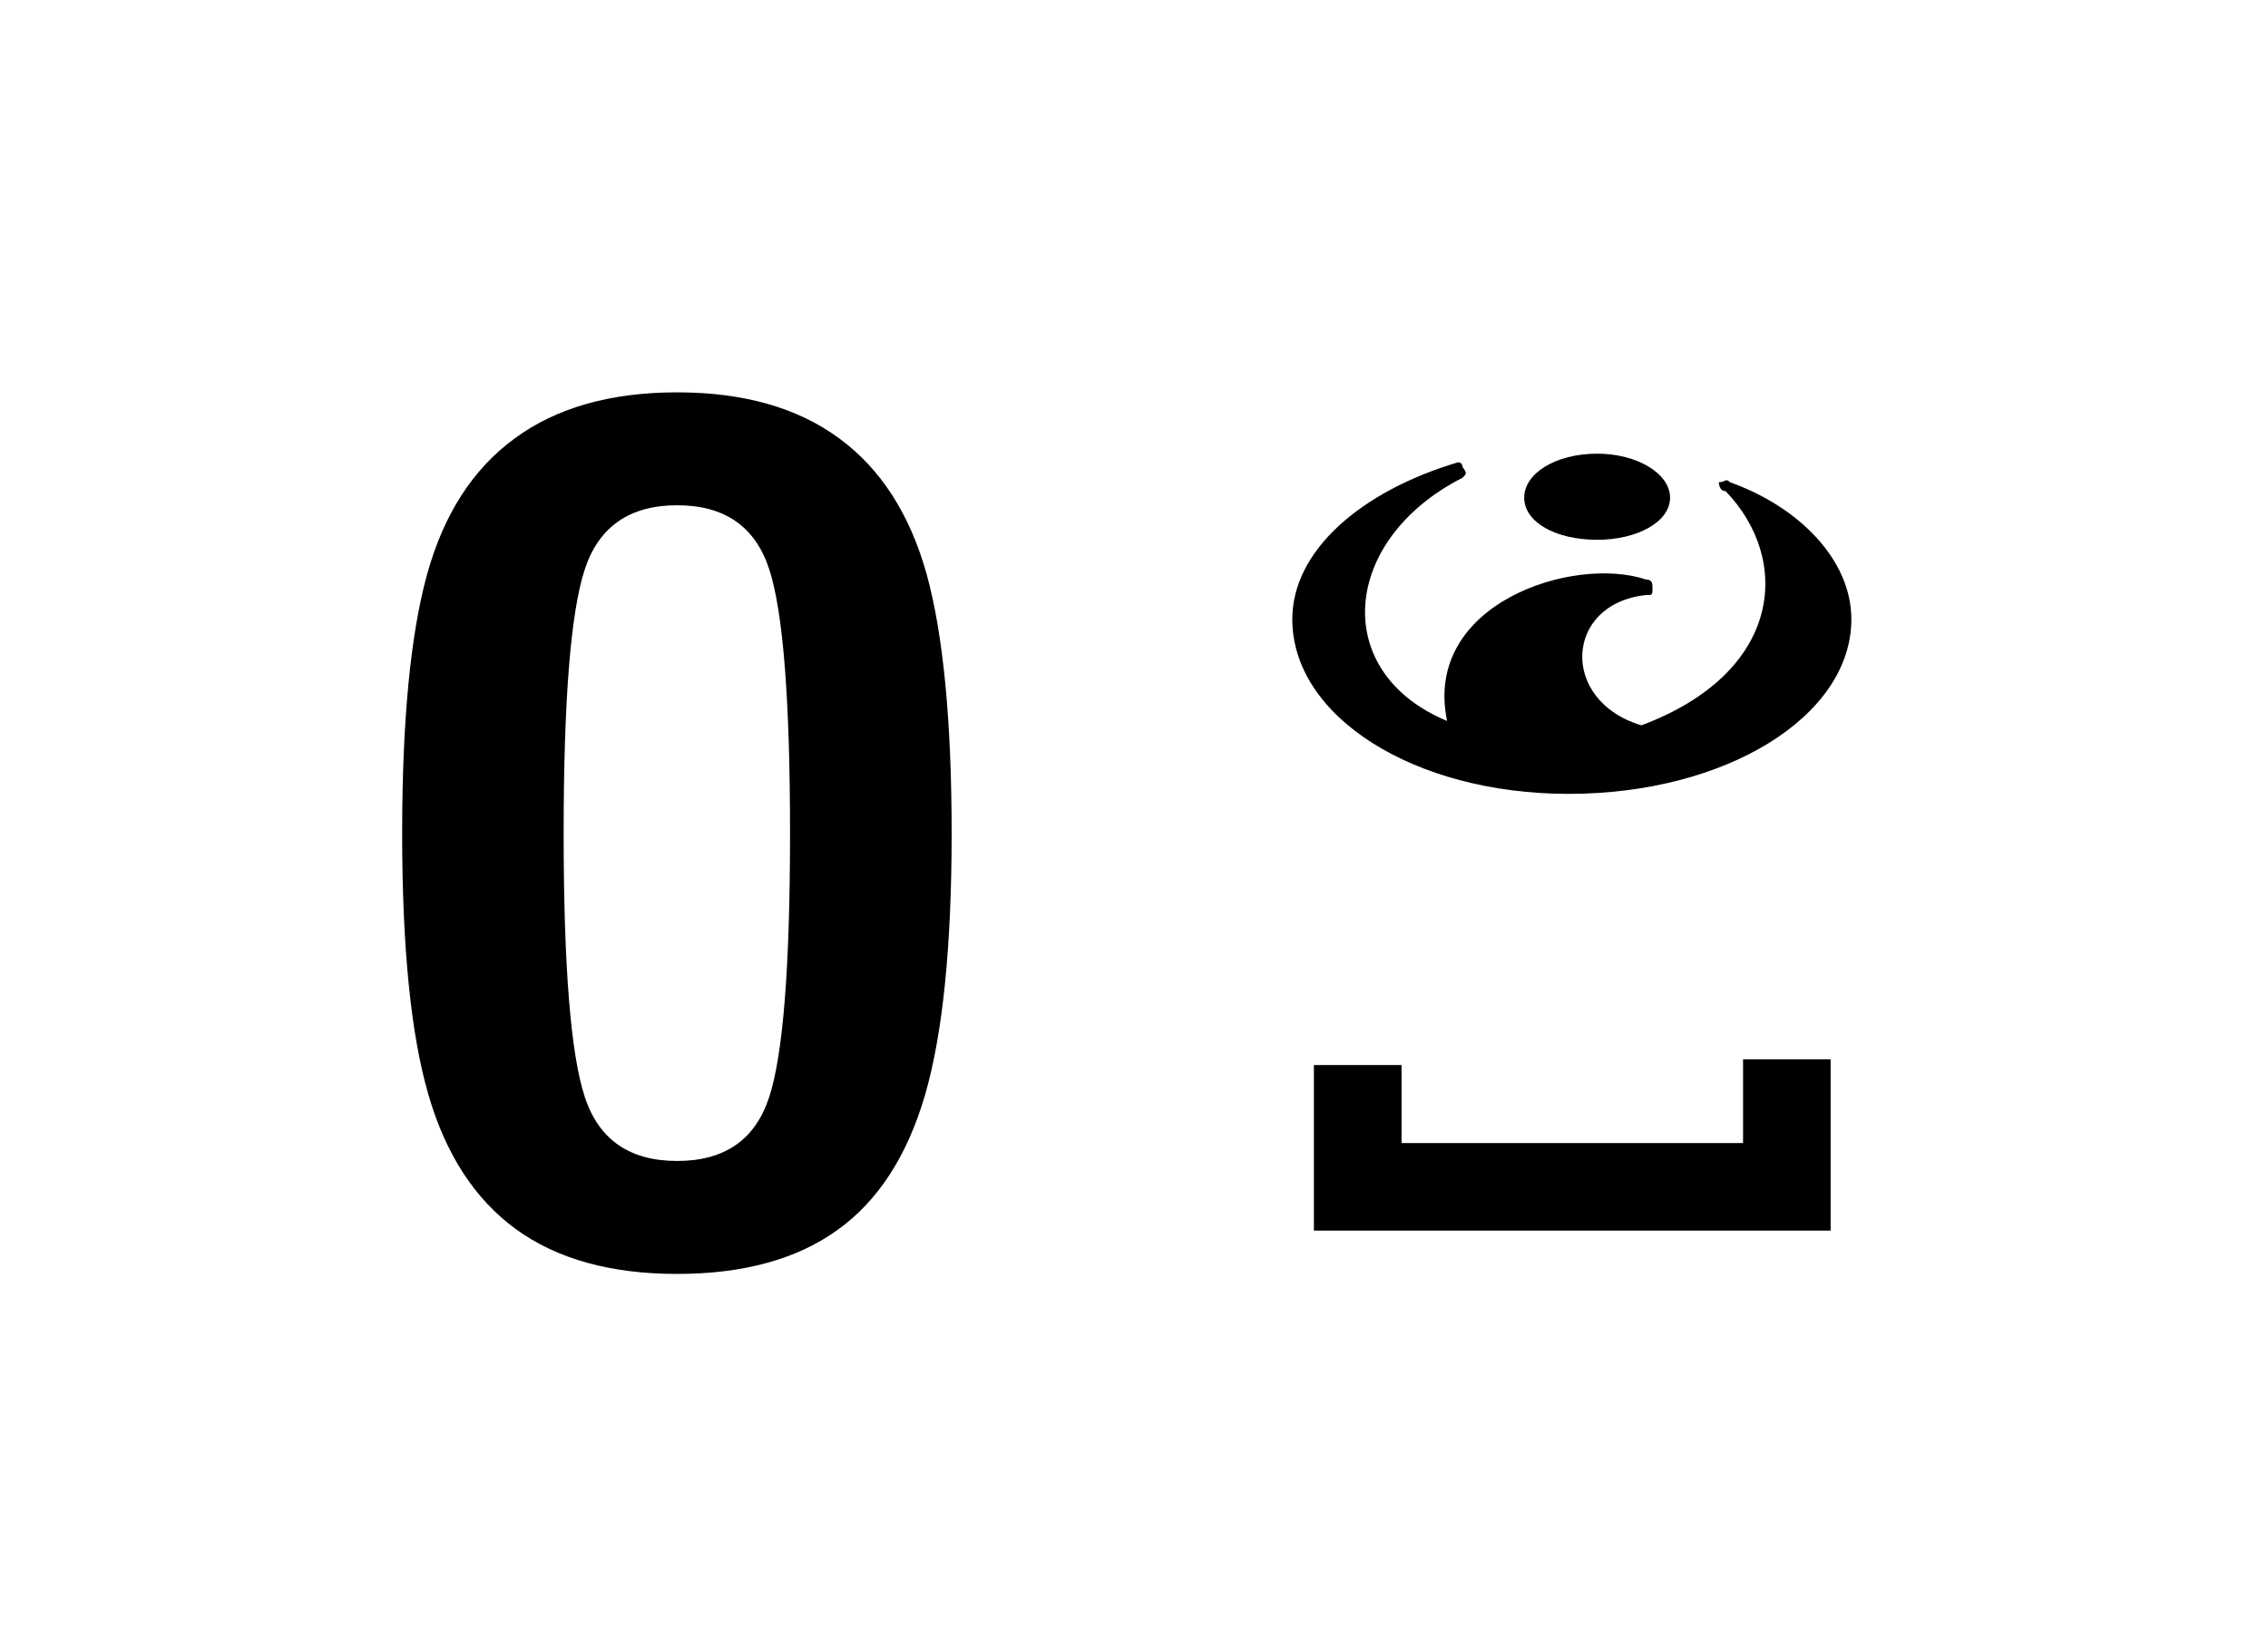 <?xml version="1.0" encoding="UTF-8"?>
<!DOCTYPE svg PUBLIC "-//W3C//DTD SVG 1.1 Tiny//EN" "http://www.w3.org/Graphics/SVG/1.1/DTD/svg11-tiny.dtd">
<svg baseProfile="tiny" height="32" version="1.1" viewBox="0 0 44 32" width="44" xmlns="http://www.w3.org/2000/svg" xmlns:xlink="http://www.w3.org/1999/xlink">
<g>
<g>
<path d="M16.282,8.507c-0.809-0.597-1.858-0.894-3.146-0.894c-1.288,0-2.339,0.297-3.151,0.894c-0.813,0.594-1.378,1.475-1.7,2.64    c-0.321,1.164-0.483,2.839-0.483,5.025c0,2.208,0.169,3.896,0.507,5.061c0.336,1.164,0.903,2.037,1.699,2.617    c0.799,0.58,1.841,0.869,3.129,0.869c1.28,0,2.315-0.283,3.104-0.848c0.791-0.564,1.357-1.438,1.703-2.617    c0.343-1.18,0.518-2.874,0.518-5.082c0-2.187-0.164-3.861-0.483-5.025C17.654,9.981,17.091,9.101,16.282,8.507z M14.923,21.287    c-0.271,0.828-0.864,1.24-1.786,1.24c-0.921,0-1.519-0.412-1.791-1.24c-0.274-0.826-0.411-2.532-0.411-5.115    c0-2.591,0.137-4.299,0.411-5.127c0.272-0.826,0.87-1.241,1.791-1.241c0.922,0,1.516,0.415,1.786,1.241    c0.27,0.828,0.404,2.536,0.404,5.127C15.327,18.755,15.192,20.461,14.923,21.287z"/>
<path d="M30.988,10.474c0.77,0,1.412-0.345,1.412-0.817c0-0.471-0.644-0.854-1.412-0.854c-0.814,0-1.418,0.385-1.418,0.854    C29.57,10.129,30.174,10.474,30.988,10.474z"/>
<path d="M33.561,9.357c-0.084-0.086-0.084,0-0.215,0c0,0,0,0.173,0.131,0.173c1.283,1.328,1.111,3.516-1.633,4.544    c-1.587-0.472-1.501-2.357,0.088-2.528c0.127,0,0.127,0,0.127-0.13c0-0.086,0-0.172-0.127-0.172    c-1.416-0.472-4.332,0.473-3.858,2.745c-2.272-0.943-2.058-3.516,0.298-4.718c0.087-0.086,0.087-0.086,0-0.215    c0-0.086-0.084-0.086-0.084-0.086c-1.887,0.56-3.217,1.716-3.217,3.045c0,1.888,2.359,3.389,5.361,3.389    c3.045,0,5.485-1.501,5.485-3.389C35.917,10.858,34.891,9.829,33.561,9.357z"/>
<g>
<path d="M33.816,20.555c0,0,0,0.893,0,1.625c-1.215,0-5.41,0-6.625,0c0-0.697,0-1.514,0-1.514H25.49v3.213h10.025v-3.324H33.816z     "/>
</g>
</g>
<g>
<rect fill="none" height="32" width="44"/>
</g>
</g>
</svg>
